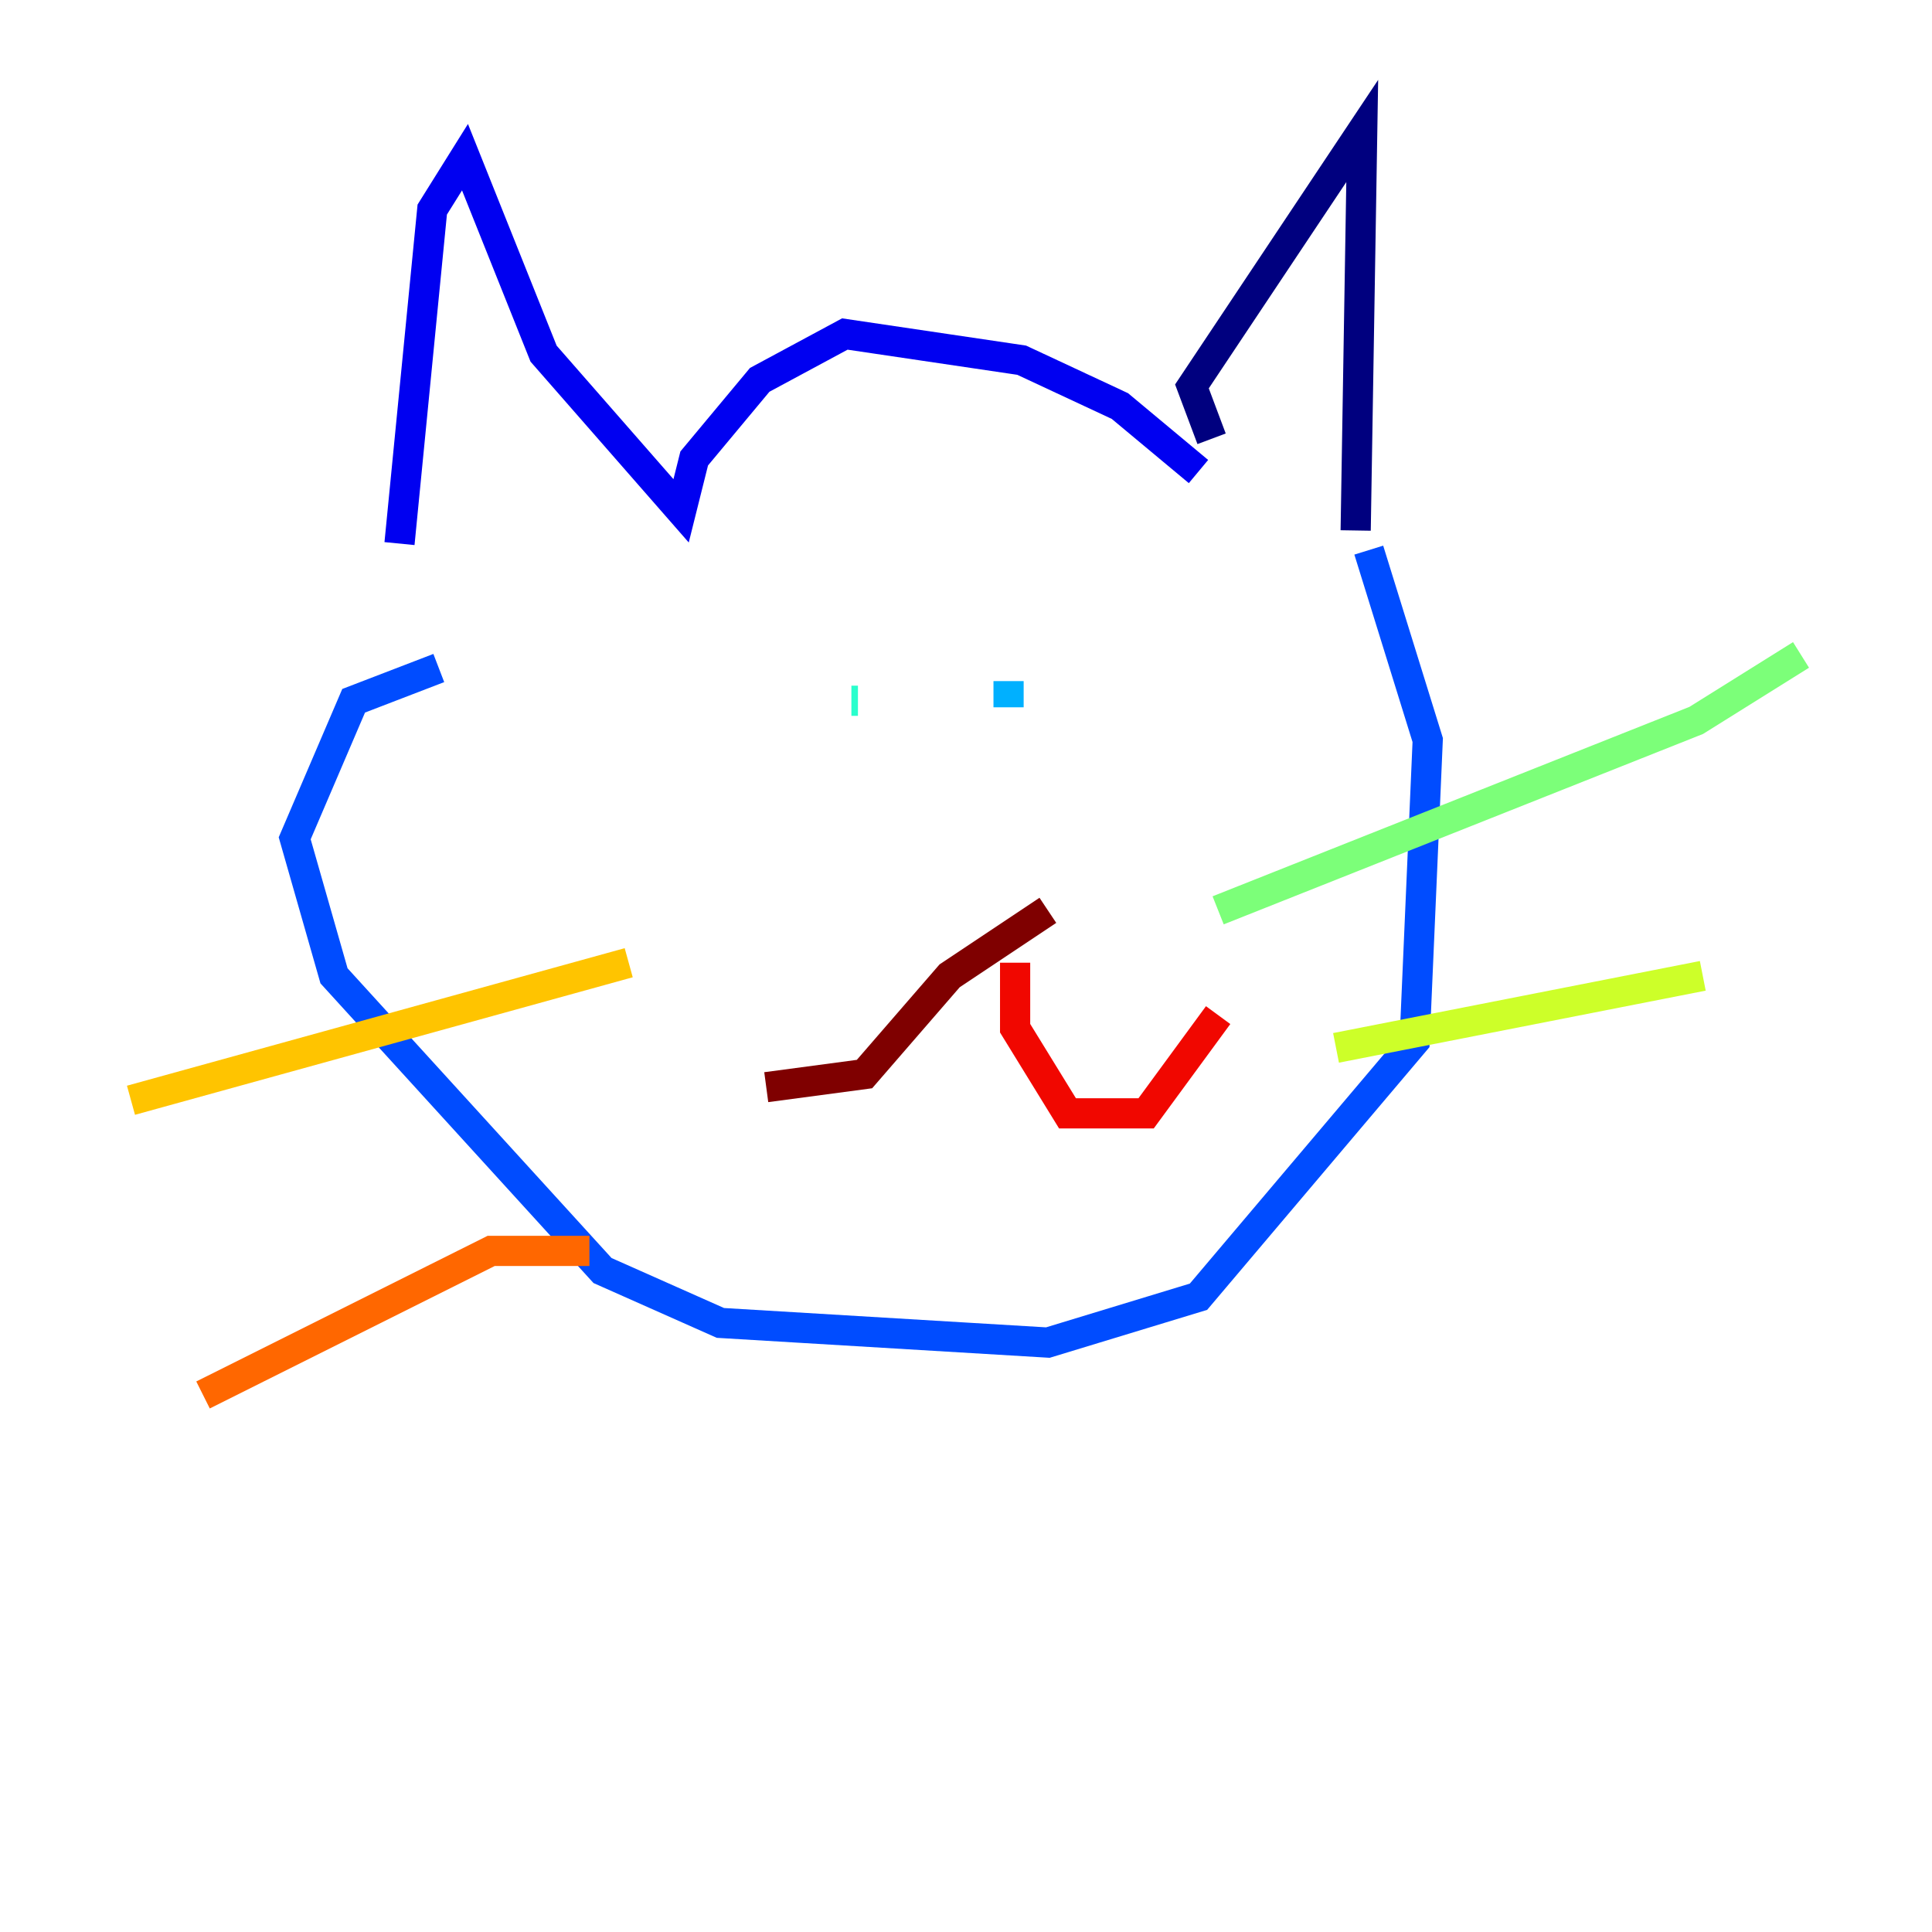 <?xml version="1.0" encoding="utf-8" ?>
<svg baseProfile="tiny" height="128" version="1.2" viewBox="0,0,128,128" width="128" xmlns="http://www.w3.org/2000/svg" xmlns:ev="http://www.w3.org/2001/xml-events" xmlns:xlink="http://www.w3.org/1999/xlink"><defs /><polyline fill="none" points="80.271,29.071 78.969,25.6 90.251,8.678 89.817,35.146" stroke="#00007f" stroke-width="2" /><polyline fill="none" points="79.403,31.241 74.197,26.902 67.688,23.864 55.973,22.129 50.332,25.166 45.993,30.373 45.125,33.844 36.014,23.43 30.807,10.414 28.637,13.885 26.468,36.014" stroke="#0000f1" stroke-width="2" /><polyline fill="none" points="29.071,44.258 23.43,46.427 19.525,55.539 22.129,64.651 39.919,84.176 47.729,87.647 69.424,88.949 79.403,85.912 93.722,68.99 94.59,49.031 90.685,36.447" stroke="#004cff" stroke-width="2" /><polyline fill="none" points="66.82,46.861 66.82,45.125" stroke="#00b0ff" stroke-width="2" /><polyline fill="none" points="56.841,46.427 56.407,46.427" stroke="#29ffcd" stroke-width="2" /><polyline fill="none" points="80.705,60.312 112.38,47.729 119.322,43.39" stroke="#7cff79" stroke-width="2" /><polyline fill="none" points="88.515,69.424 112.814,64.651" stroke="#cdff29" stroke-width="2" /><polyline fill="none" points="41.654,63.783 8.678,72.895" stroke="#ffc400" stroke-width="2" /><polyline fill="none" points="39.051,82.875 32.542,82.875 13.451,92.42" stroke="#ff6700" stroke-width="2" /><polyline fill="none" points="67.254,63.783 67.254,68.122 70.725,73.763 75.932,73.763 80.705,67.254" stroke="#f10700" stroke-width="2" /><polyline fill="none" points="69.424,60.312 62.915,64.651 57.275,71.159 50.766,72.027" stroke="#7f0000" stroke-width="2" /></svg>